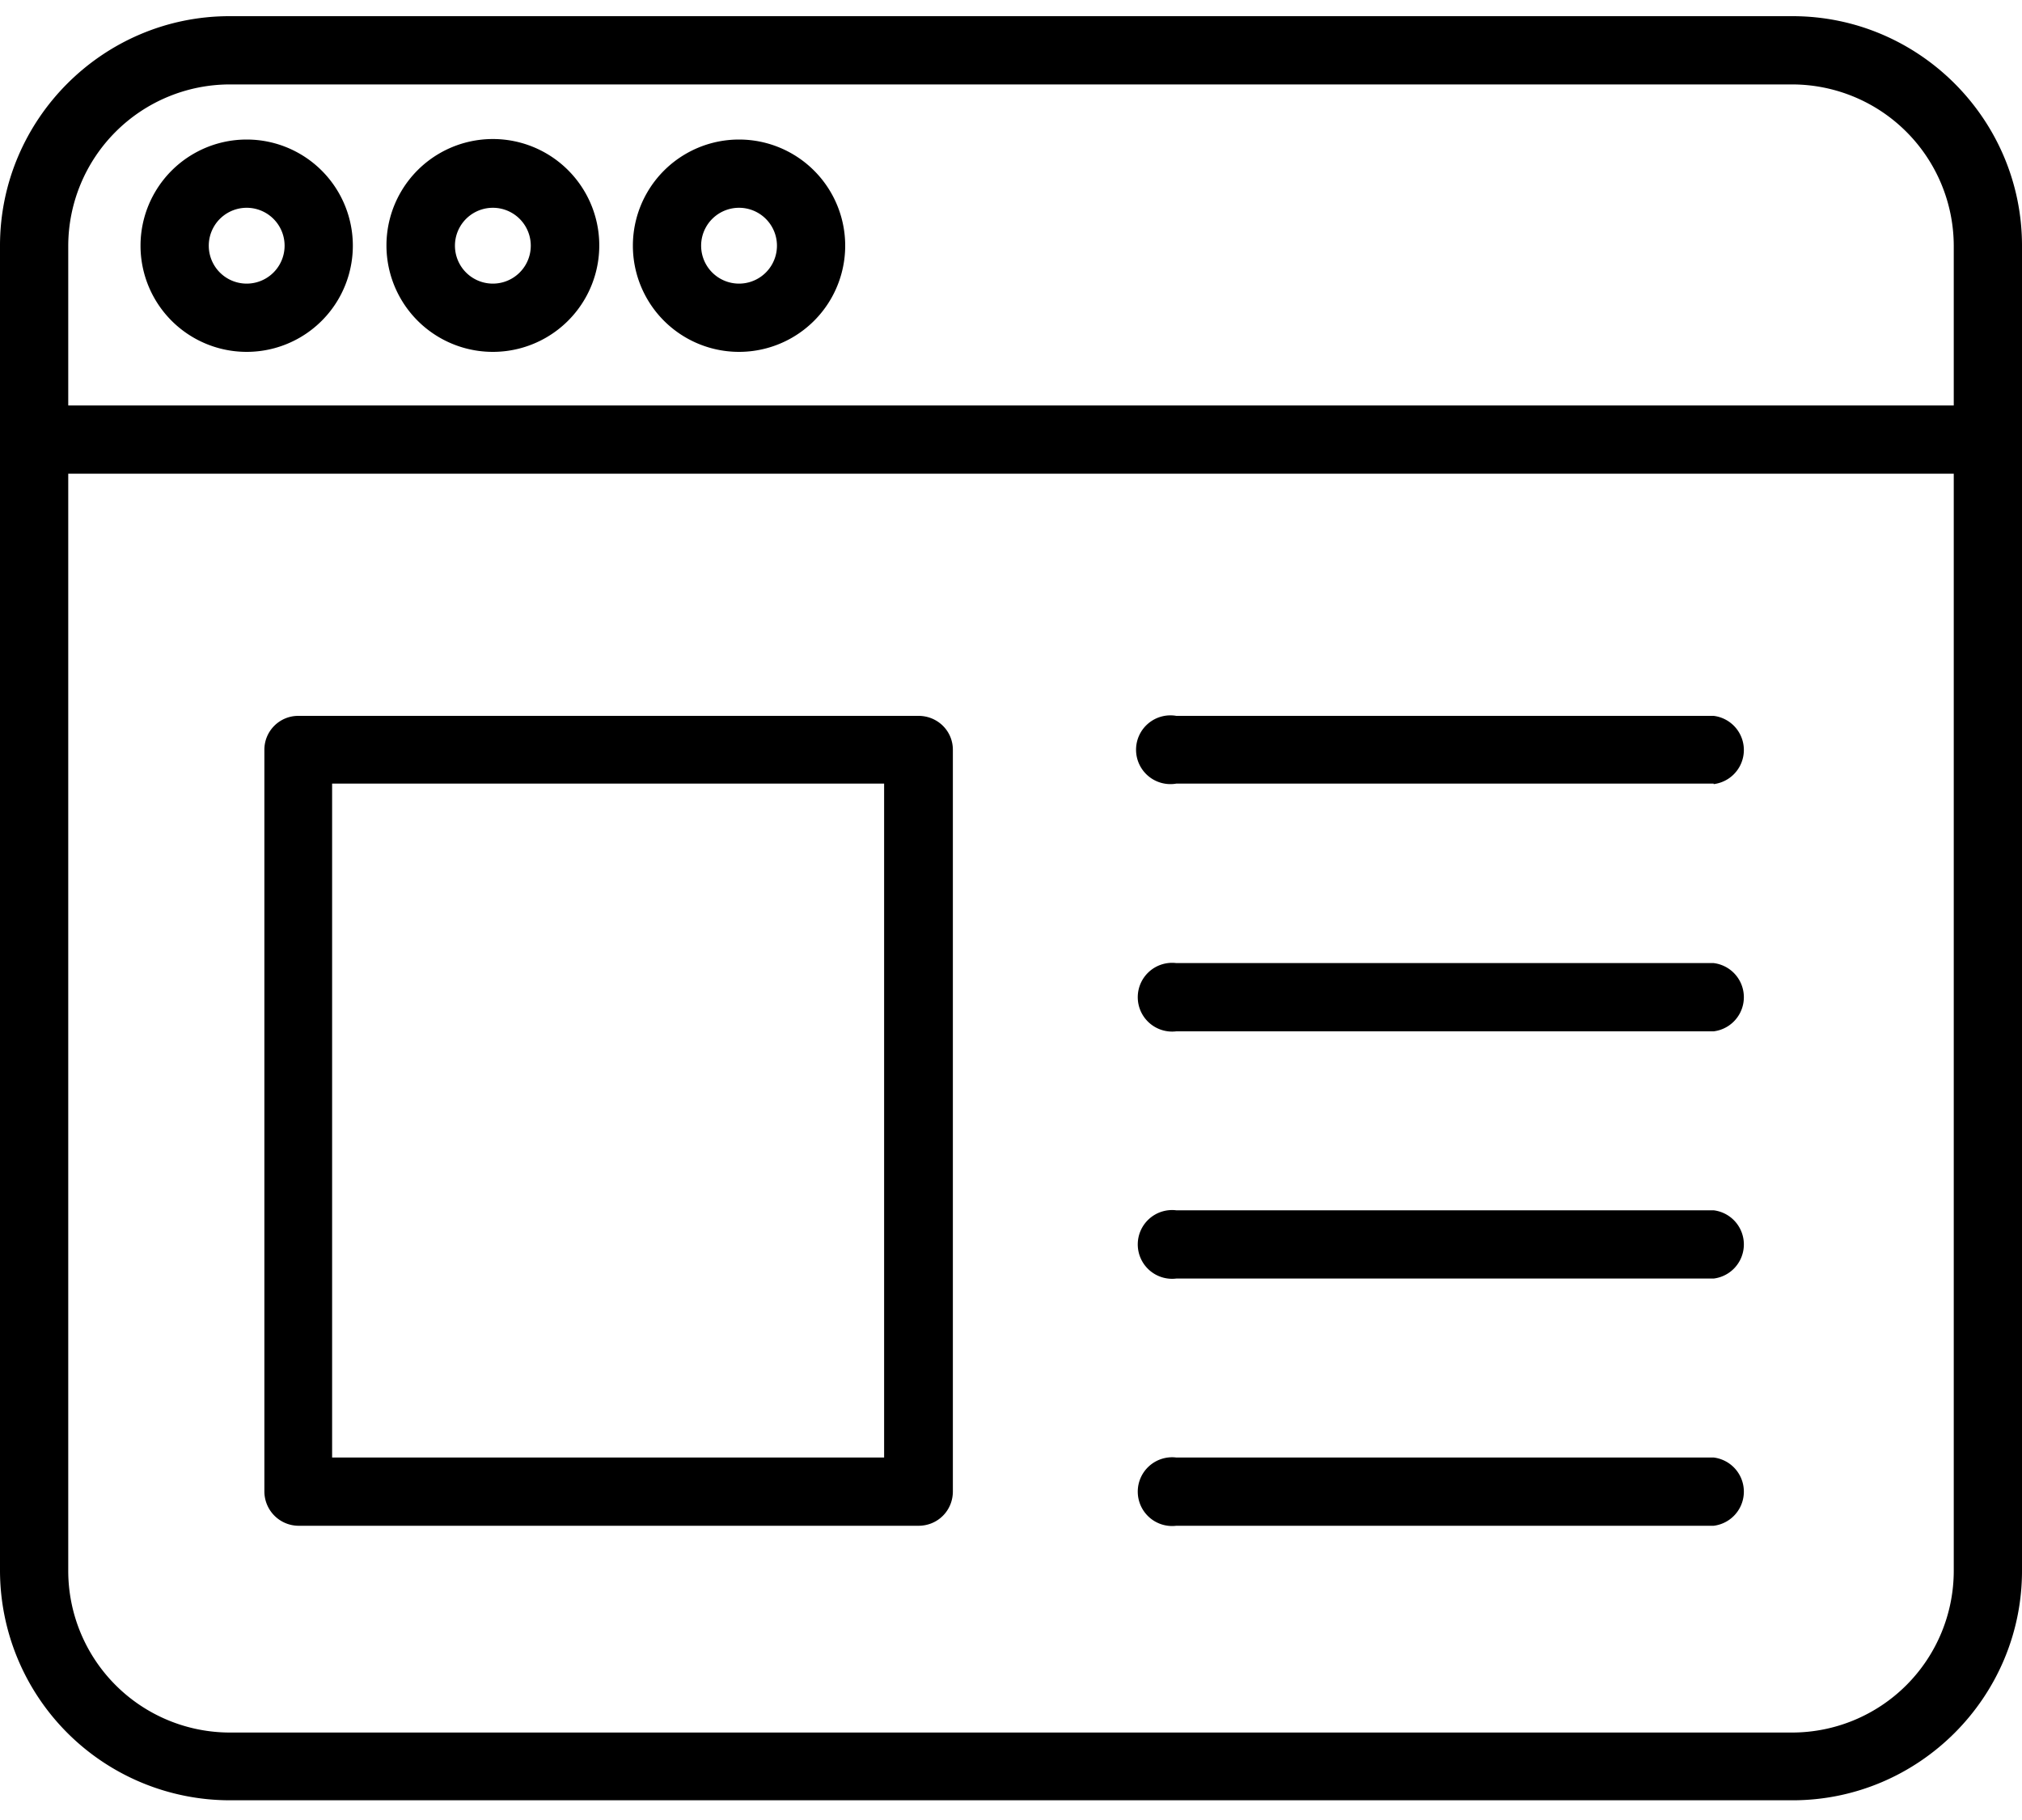 <svg width="40" height="36" fill="none" xmlns="http://www.w3.org/2000/svg"><path d="M35.46 35.61H4.54A4.55 4.55 0 010 31.07V4.86C0 2.36 2.04.32 4.54.32h30.92C37.96.32 40 2.36 40 4.86v26.21c0 2.5-2.04 4.54-4.54 4.54zM4.54 1.67a3.2 3.2 0 00-3.19 3.19v26.21a3.2 3.2 0 003.2 3.2h30.9a3.2 3.2 0 003.2-3.2V4.86a3.2 3.2 0 00-3.2-3.19H4.56z" fill="#000"/><path d="M33.9 25.29H23.27a.68.68 0 110-1.35H33.9a.68.68 0 010 1.35zM33.9 30.18H23.27a.68.68 0 110-1.35H33.9a.68.68 0 010 1.35zM33.9 15.5H23.27a.68.68 0 110-1.34H33.9a.68.68 0 010 1.35zM33.9 20.4H23.27a.68.68 0 110-1.35H33.9a.68.68 0 010 1.35zM39.32 9.37H.68a.68.68 0 110-1.35h38.64a.68.68 0 110 1.35zM9.75 6.96a2.1 2.1 0 110-4.21 2.1 2.1 0 010 4.21zm0-2.85a.75.75 0 100 1.5.75.75 0 000-1.5zM4.88 6.96a2.1 2.1 0 110-4.2 2.1 2.1 0 010 4.2zm0-2.85a.75.75 0 100 1.5.75.75 0 000-1.5zM14.62 6.96a2.1 2.1 0 110-4.2 2.1 2.1 0 010 4.2zm0-2.85a.75.75 0 100 1.5.75.75 0 000-1.5zM18.16 30.18H5.9a.68.68 0 01-.67-.68V14.83c0-.37.3-.67.67-.67h12.27c.38 0 .68.3.68.67V29.5c0 .38-.3.68-.68.68zM6.57 28.83h10.92V15.5H6.57v13.32z" fill="#000"/></svg>